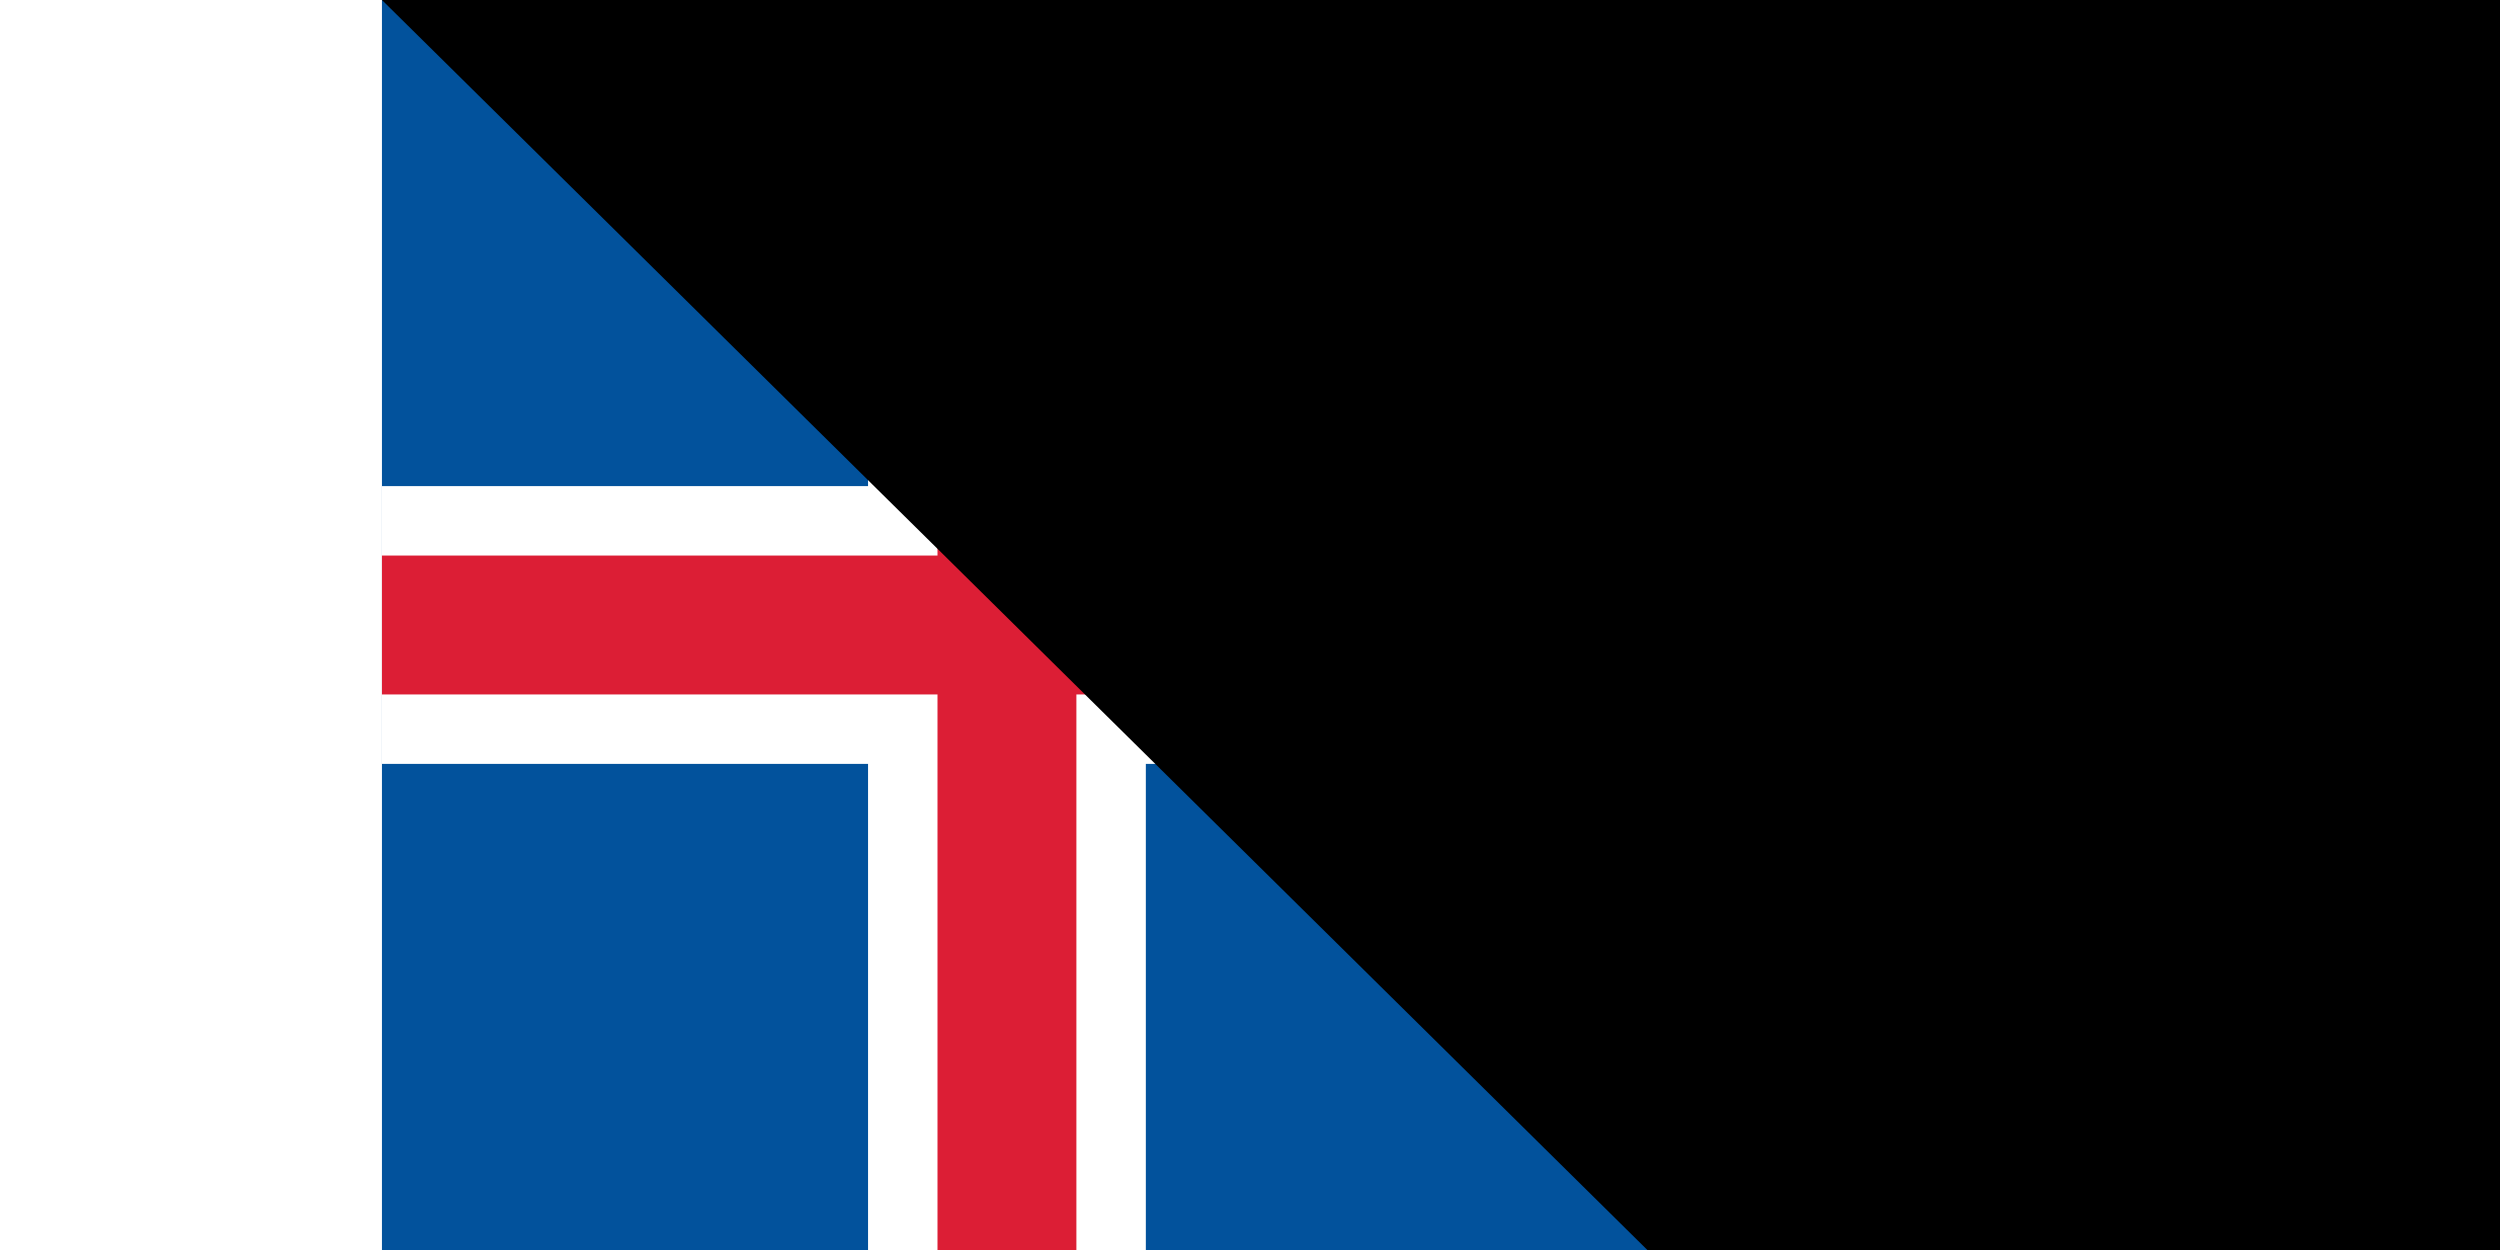 <?xml version="1.0" ?><svg xmlns="http://www.w3.org/2000/svg"  width="1800" height="900" viewBox="0 0 25 18">	<path d="M0 0H25V18H0Z" fill="#02529C"/>	<path d="M0 9H25M9 0V18" stroke-width="4" stroke="#FFF"/>	<path d="M0 9H25M9 0V18" stroke-width="2" stroke="#DC1E35"/><path id="path-b7257" d="m m0 82 m0 81 m0 65 m0 65 m0 65 m0 65 m0 65 m0 65 m0 65 m0 65 m0 65 m0 65 m0 65 m0 65 m0 65 m0 65 m0 65 m0 65 m0 65 m0 65 m0 77 m0 80 m0 104 m0 68 m0 49 m0 110 m0 113 m0 99 m0 56 m0 50 m0 81 m0 54 m0 110 m0 101 m0 112 m0 82 m0 116 m0 119 m0 120 m0 113 m0 107 m0 80 m0 43 m0 90 m0 100 m0 47 m0 90 m0 86 m0 53 m0 90 m0 114 m0 81 m0 43 m0 82 m0 50 m0 100 m0 69 m0 55 m0 65 m0 71 m0 99 m0 47 m0 47 m0 80 m0 48 m0 47 m0 105 m0 103 m0 81 m0 97 m0 51 m0 77 m0 74 m0 82 m0 73 m0 80 m0 103 m0 56 m0 119 m0 69 m0 102 m0 100 m0 90 m0 78 m0 48 m0 103 m0 61 m0 61"/>
</svg>